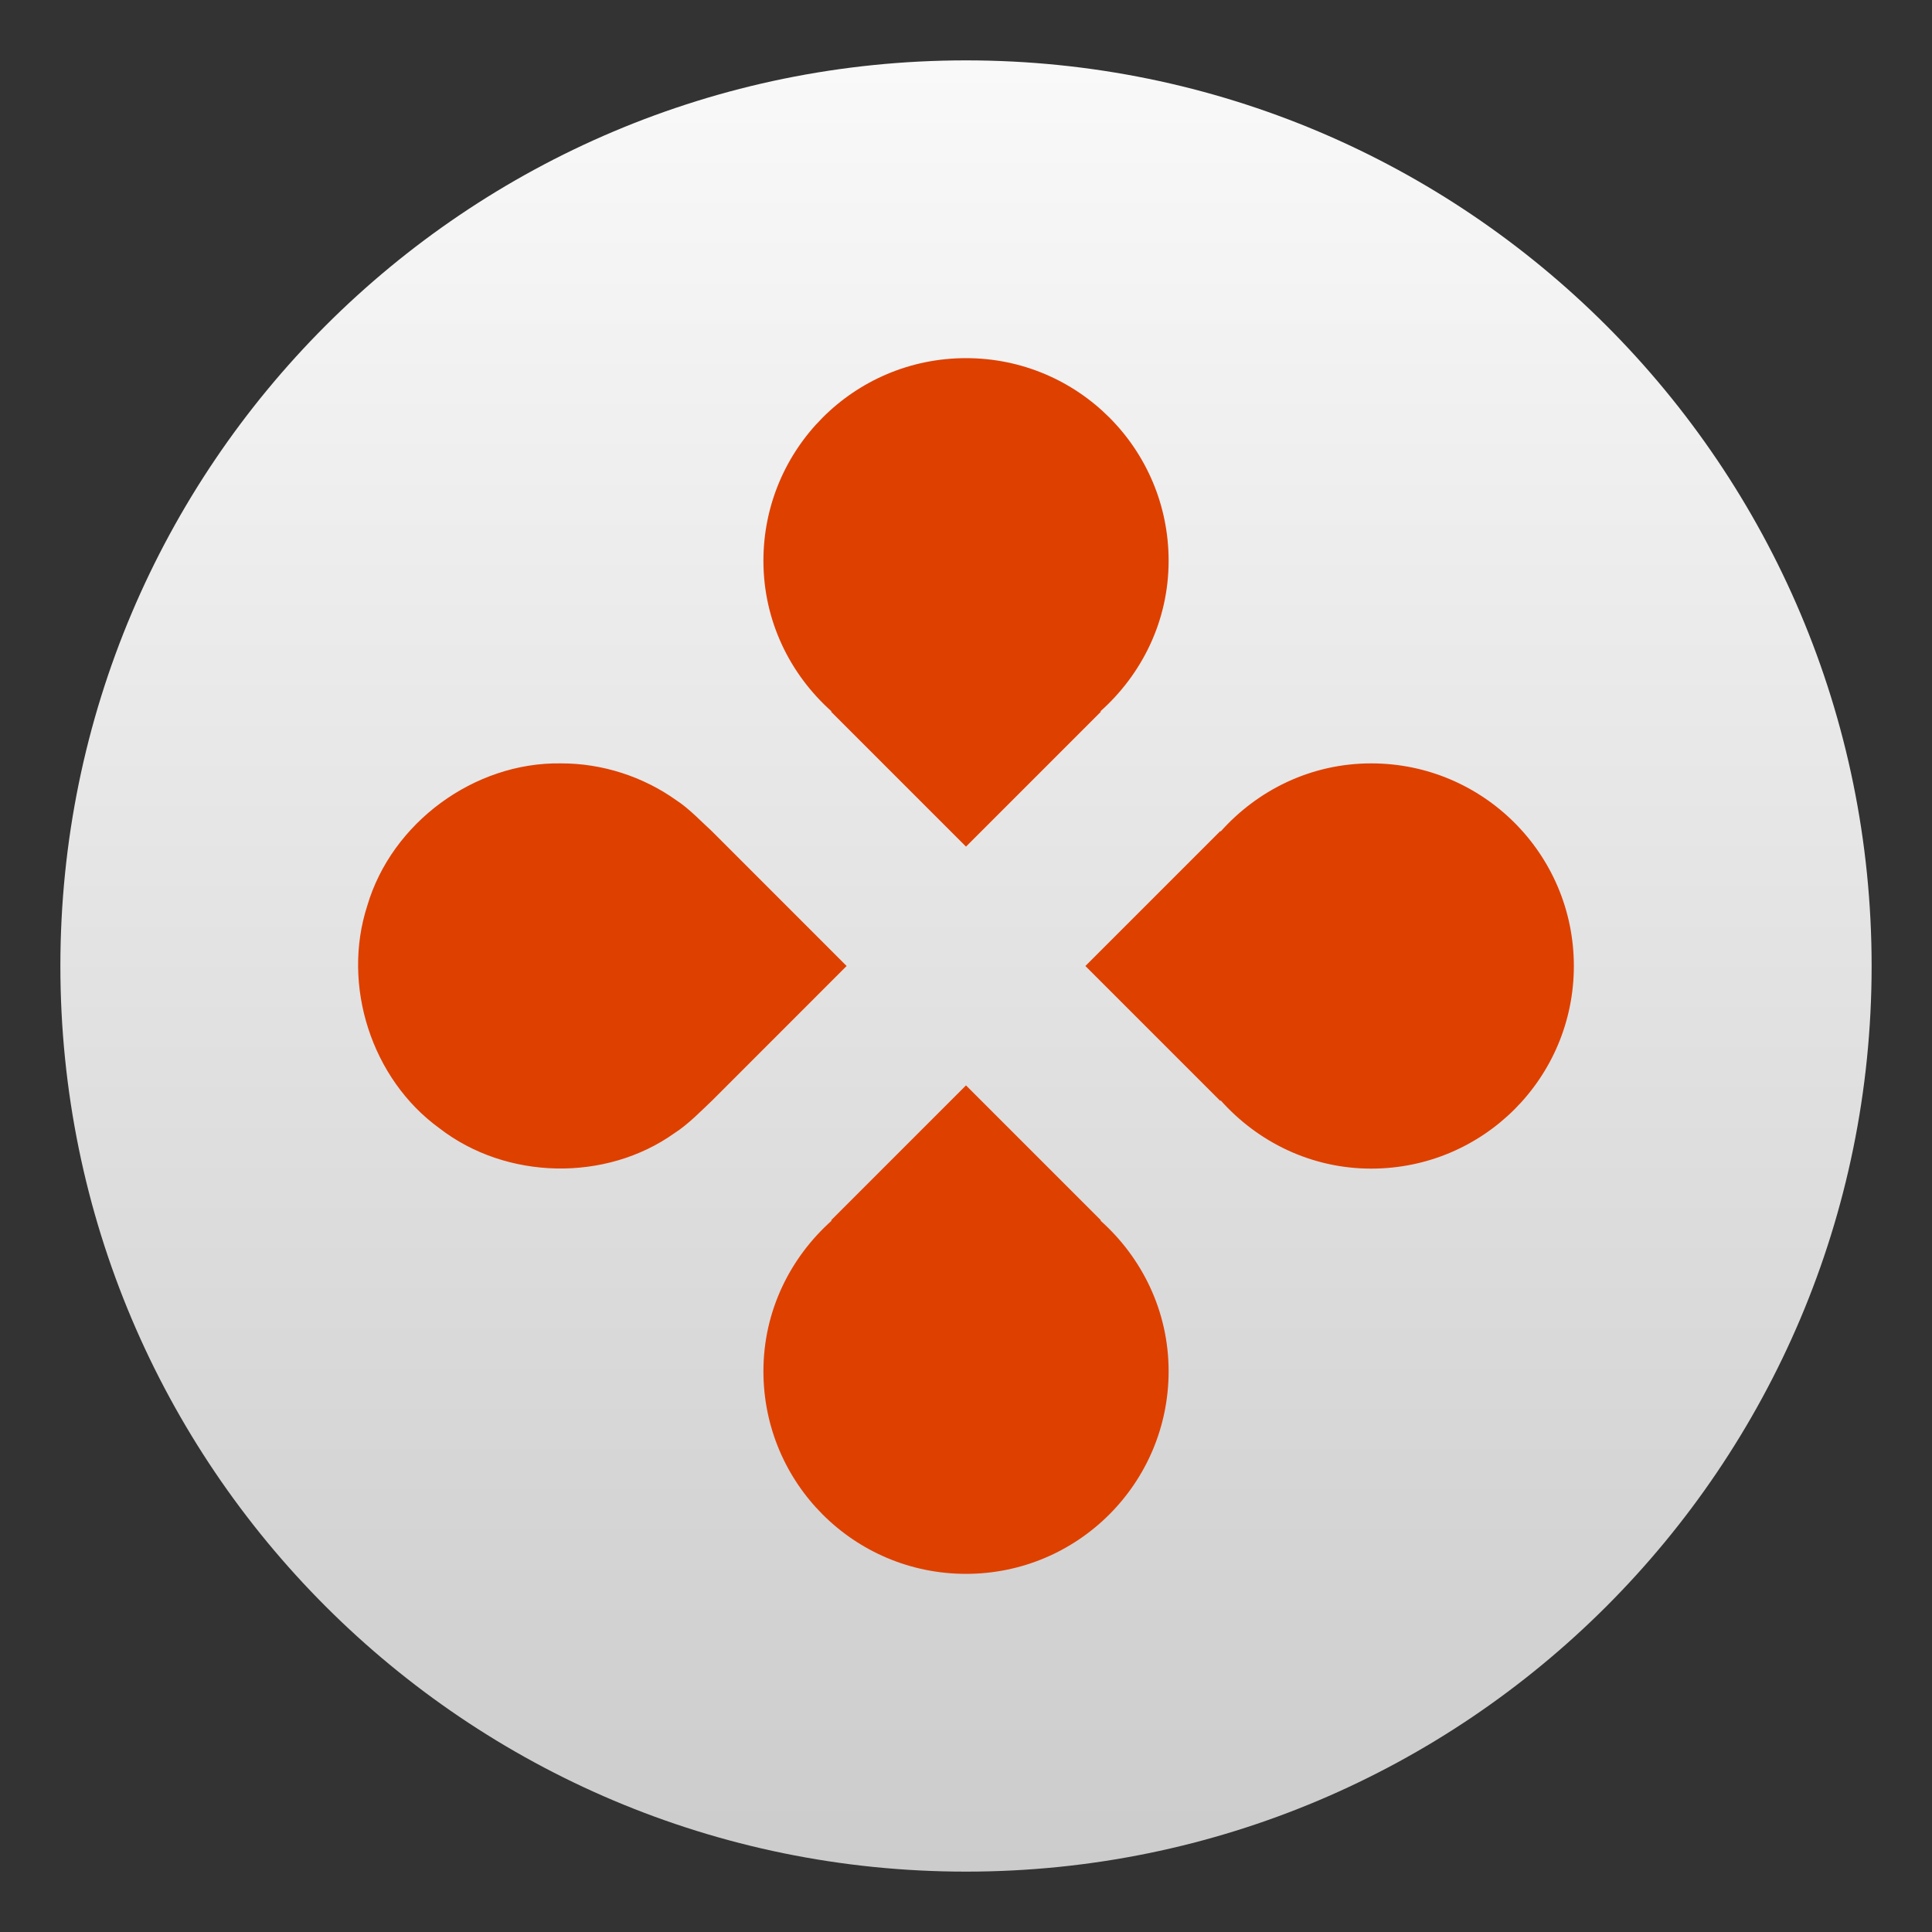 <svg style="clip-rule:evenodd;fill-rule:evenodd;stroke-linejoin:round;stroke-miterlimit:2" version="1.1" viewBox="0 0 48 48" xmlns="http://www.w3.org/2000/svg">
 <rect x="0" y="0" width="48" height="48" fill="#333333" stroke="none"/>
 <path d="m24 1.5c12.427 0 22.5 10.073 22.5 22.5s-10.073 22.5-22.5 22.5-22.5-10.073-22.5-22.5 10.073-22.5 22.5-22.5z" style="fill-rule:nonzero;fill:url(#_Linear1)"/>
 <path d="m24 8.898c-2.78 0-5.033 2.254-5.033 5.034 0 1.497 0.663 2.825 1.697 3.746h-0.02l3.356 3.356 3.356-3.356h-0.023c1.036-0.922 1.701-2.25 1.701-3.746 0-2.785-2.254-5.034-5.034-5.034zm-10.067 10.068c-2.149-0.033-4.201 1.474-4.808 3.536-0.642 1.98 0.106 4.31 1.796 5.532 1.658 1.282 4.13 1.335 5.837 0.118 0.345-0.22 0.689-0.579 0.944-0.819 1.111-1.111 2.221-2.222 3.332-3.333-1.118-1.119-2.237-2.237-3.355-3.356-0.228-0.204-0.555-0.554-0.869-0.757-0.833-0.596-1.852-0.924-2.877-0.921zm20.135 0c-1.497 0-2.825 0.664-3.746 1.698v-0.02l-3.356 3.356 3.356 3.356v-0.023c0.922 1.036 2.251 1.701 3.746 1.701 2.785 0 5.034-2.254 5.034-5.034s-2.254-5.034-5.034-5.034zm-10.068 8l-3.356 3.356h0.023c-1.035 0.922-1.7 2.25-1.7 3.746 0 2.785 2.253 5.034 5.033 5.034s5.034-2.254 5.034-5.034c0-1.497-0.664-2.825-1.697-3.746h0.019l-3.356-3.356z" style="fill-rule:nonzero;fill:#de4000"/>
 <defs>
  <linearGradient id="_Linear1" x2="1" gradientTransform="matrix(-.175 -44.284 44.284 -.175 23.319 46.168)" gradientUnits="userSpaceOnUse">
   <stop style="stop-color:#ccc" offset="0"/>
   <stop style="stop-color:#f9f9f9" offset="1"/>
  </linearGradient>
 </defs>
</svg>
